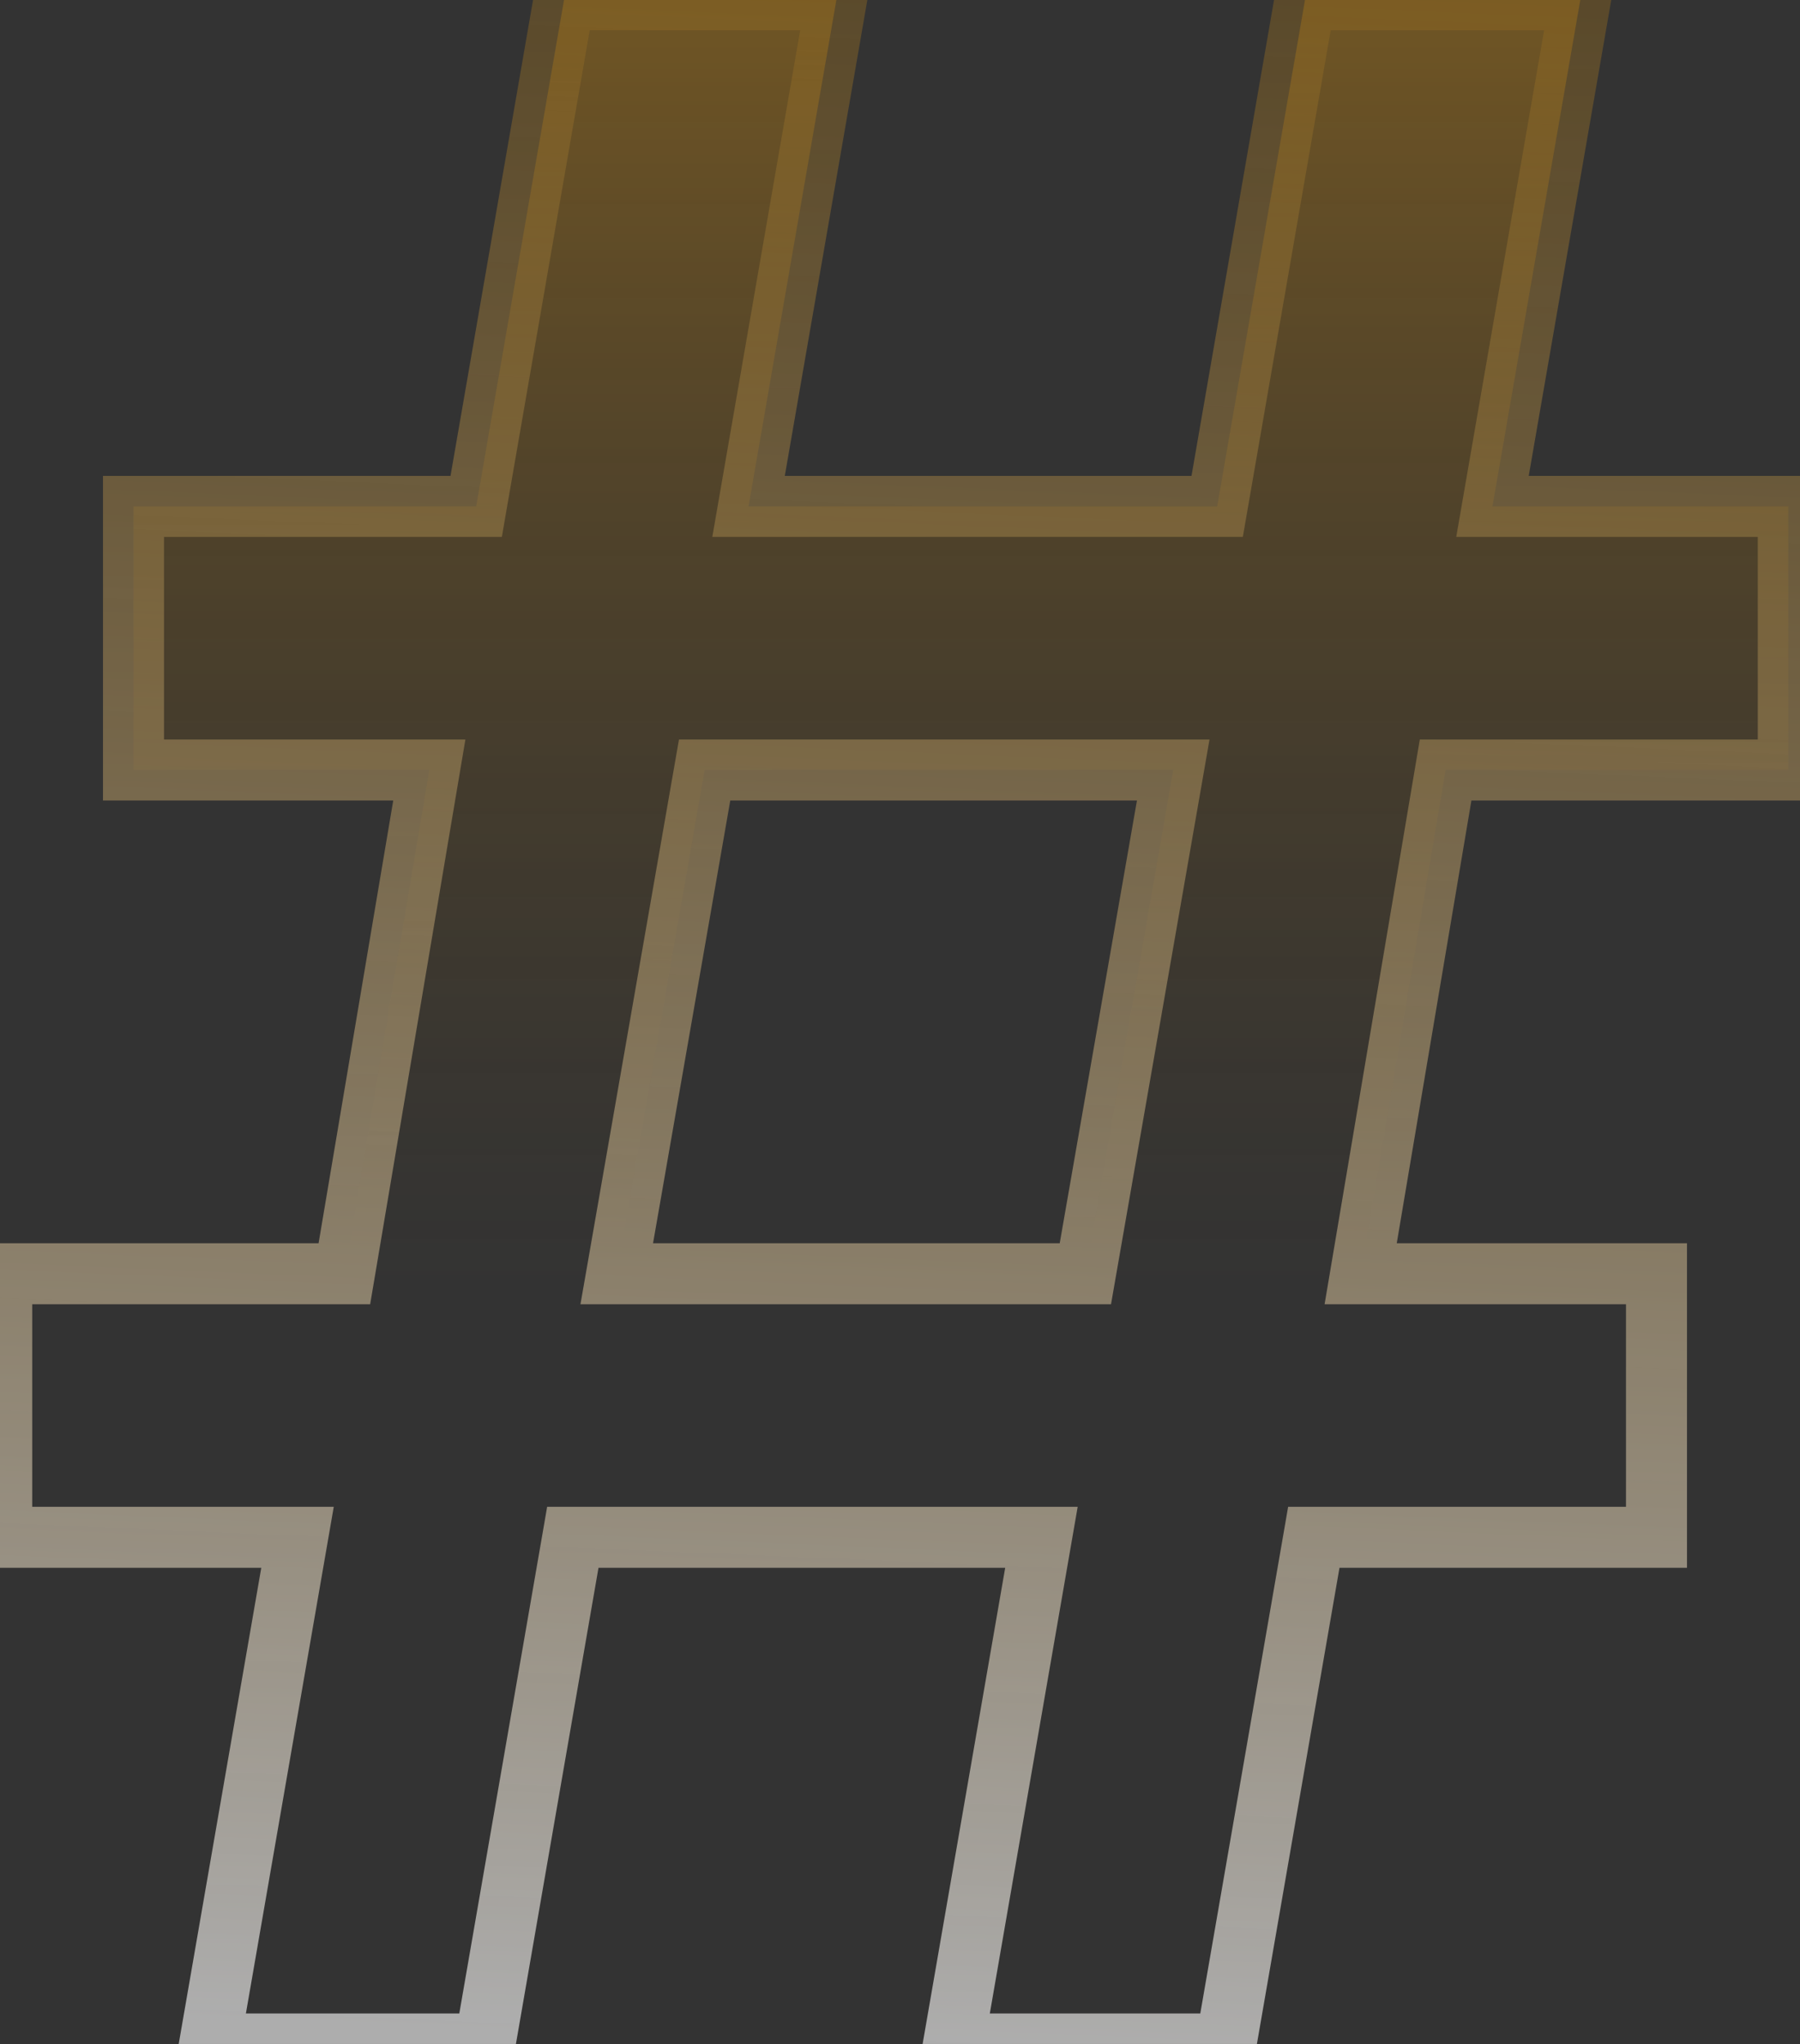 <svg width="59" height="67" viewBox="0 0 59 67" fill="none" xmlns="http://www.w3.org/2000/svg">
<rect x="0" y="0" width="59" height="67" fill="#333333" stroke="none"/>
<g opacity="0.6">
<mask id="path-1-outside-1_436_8335" maskUnits="userSpaceOnUse" x="-1" y="-2" width="61" height="70" fill="black">
<rect fill="white" x="-1" y="-2" width="61" height="70"/>
<path d="M34.136 50.392H18.776L15.896 67H6.872L9.752 50.392H0.056V41.752H11.288L14.072 25.24H4.376V16.6H15.608L18.488 -0.008H27.416L24.536 16.6H39.896L42.776 -0.008H51.8L48.92 16.6H58.616V25.24H47.384L44.6 41.752H54.296V50.392H43.064L40.184 67H31.256L34.136 50.392ZM35.576 41.752L38.456 25.24H23.096L20.216 41.752H35.576Z"/>
</mask>
<path d="M34.136 50.392H18.776L15.896 67H6.872L9.752 50.392H0.056V41.752H11.288L14.072 25.24H4.376V16.6H15.608L18.488 -0.008H27.416L24.536 16.6H39.896L42.776 -0.008H51.8L48.92 16.6H58.616V25.24H47.384L44.6 41.752H54.296V50.392H43.064L40.184 67H31.256L34.136 50.392ZM35.576 41.752L38.456 25.24H23.096L20.216 41.752H35.576Z" fill="url(#paint0_linear_436_8335)"/>
<path d="M34.136 50.392L35.121 50.563L35.324 49.392H34.136V50.392ZM18.776 50.392V49.392H17.934L17.791 50.221L18.776 50.392ZM15.896 67V68H16.738L16.881 67.171L15.896 67ZM6.872 67L5.887 66.829L5.684 68H6.872V67ZM9.752 50.392L10.737 50.563L10.94 49.392H9.752V50.392ZM0.056 50.392H-0.944V51.392H0.056V50.392ZM0.056 41.752V40.752H-0.944V41.752H0.056ZM11.288 41.752V42.752H12.133L12.274 41.918L11.288 41.752ZM14.072 25.24L15.058 25.406L15.255 24.24H14.072V25.24ZM4.376 25.24H3.376V26.24H4.376V25.24ZM4.376 16.6V15.6H3.376V16.6H4.376ZM15.608 16.6V17.6H16.45L16.593 16.771L15.608 16.6ZM18.488 -0.008V-1.008H17.646L17.503 -0.179L18.488 -0.008ZM27.416 -0.008L28.401 0.163L28.604 -1.008H27.416V-0.008ZM24.536 16.6L23.551 16.429L23.348 17.6H24.536V16.6ZM39.896 16.6V17.6H40.737L40.881 16.771L39.896 16.6ZM42.776 -0.008V-1.008H41.934L41.791 -0.179L42.776 -0.008ZM51.8 -0.008L52.785 0.163L52.988 -1.008H51.8V-0.008ZM48.92 16.6L47.935 16.429L47.732 17.6H48.92V16.6ZM58.616 16.6H59.616V15.6H58.616V16.6ZM58.616 25.24V26.24H59.616V25.24H58.616ZM47.384 25.24V24.24H46.538L46.398 25.074L47.384 25.24ZM44.6 41.752L43.614 41.586L43.417 42.752H44.6V41.752ZM54.296 41.752H55.296V40.752H54.296V41.752ZM54.296 50.392V51.392H55.296V50.392H54.296ZM43.064 50.392V49.392H42.222L42.079 50.221L43.064 50.392ZM40.184 67V68H41.026L41.169 67.171L40.184 67ZM31.256 67L30.271 66.829L30.068 68H31.256V67ZM35.576 41.752V42.752H36.417L36.561 41.924L35.576 41.752ZM38.456 25.24L39.441 25.412L39.645 24.24H38.456V25.24ZM23.096 25.24V24.24H22.255L22.111 25.068L23.096 25.24ZM20.216 41.752L19.231 41.58L19.026 42.752H20.216V41.752ZM34.136 49.392H18.776V51.392H34.136V49.392ZM17.791 50.221L14.911 66.829L16.881 67.171L19.761 50.563L17.791 50.221ZM15.896 66H6.872V68H15.896V66ZM7.857 67.171L10.737 50.563L8.767 50.221L5.887 66.829L7.857 67.171ZM9.752 49.392H0.056V51.392H9.752V49.392ZM1.056 50.392V41.752H-0.944V50.392H1.056ZM0.056 42.752H11.288V40.752H0.056V42.752ZM12.274 41.918L15.058 25.406L13.086 25.074L10.302 41.586L12.274 41.918ZM14.072 24.24H4.376V26.24H14.072V24.24ZM5.376 25.24V16.6H3.376V25.24H5.376ZM4.376 17.6H15.608V15.6H4.376V17.6ZM16.593 16.771L19.473 0.163L17.503 -0.179L14.623 16.429L16.593 16.771ZM18.488 0.992H27.416V-1.008H18.488V0.992ZM26.431 -0.179L23.551 16.429L25.521 16.771L28.401 0.163L26.431 -0.179ZM24.536 17.6H39.896V15.6H24.536V17.6ZM40.881 16.771L43.761 0.163L41.791 -0.179L38.911 16.429L40.881 16.771ZM42.776 0.992H51.8V-1.008H42.776V0.992ZM50.815 -0.179L47.935 16.429L49.905 16.771L52.785 0.163L50.815 -0.179ZM48.92 17.6H58.616V15.6H48.92V17.6ZM57.616 16.6V25.24H59.616V16.6H57.616ZM58.616 24.24H47.384V26.24H58.616V24.24ZM46.398 25.074L43.614 41.586L45.586 41.918L48.37 25.406L46.398 25.074ZM44.6 42.752H54.296V40.752H44.6V42.752ZM53.296 41.752V50.392H55.296V41.752H53.296ZM54.296 49.392H43.064V51.392H54.296V49.392ZM42.079 50.221L39.199 66.829L41.169 67.171L44.049 50.563L42.079 50.221ZM40.184 66H31.256V68H40.184V66ZM32.241 67.171L35.121 50.563L33.151 50.221L30.271 66.829L32.241 67.171ZM36.561 41.924L39.441 25.412L37.471 25.068L34.591 41.58L36.561 41.924ZM38.456 24.24H23.096V26.24H38.456V24.24ZM22.111 25.068L19.231 41.58L21.201 41.924L24.081 25.412L22.111 25.068ZM20.216 42.752H35.576V40.752H20.216V42.752Z" fill="url(#paint1_linear_436_8335)" mask="url(#path-1-outside-1_436_8335)"/>
</g>
<defs>
<linearGradient id="paint0_linear_436_8335" x1="33.5" y1="1.5" x2="33.5" y2="67" gradientUnits="userSpaceOnUse">
<stop stop-color="#FFA500" stop-opacity="0.47"/>
<stop offset="0.62" stop-color="#996300" stop-opacity="0"/>
</linearGradient>
<linearGradient id="paint1_linear_436_8335" x1="30" y1="-3.5" x2="27" y2="67" gradientUnits="userSpaceOnUse">
<stop stop-color="#CA8609" stop-opacity="0.4"/>
<stop offset="1" stop-color="white"/>
</linearGradient>
</defs>
</svg>
